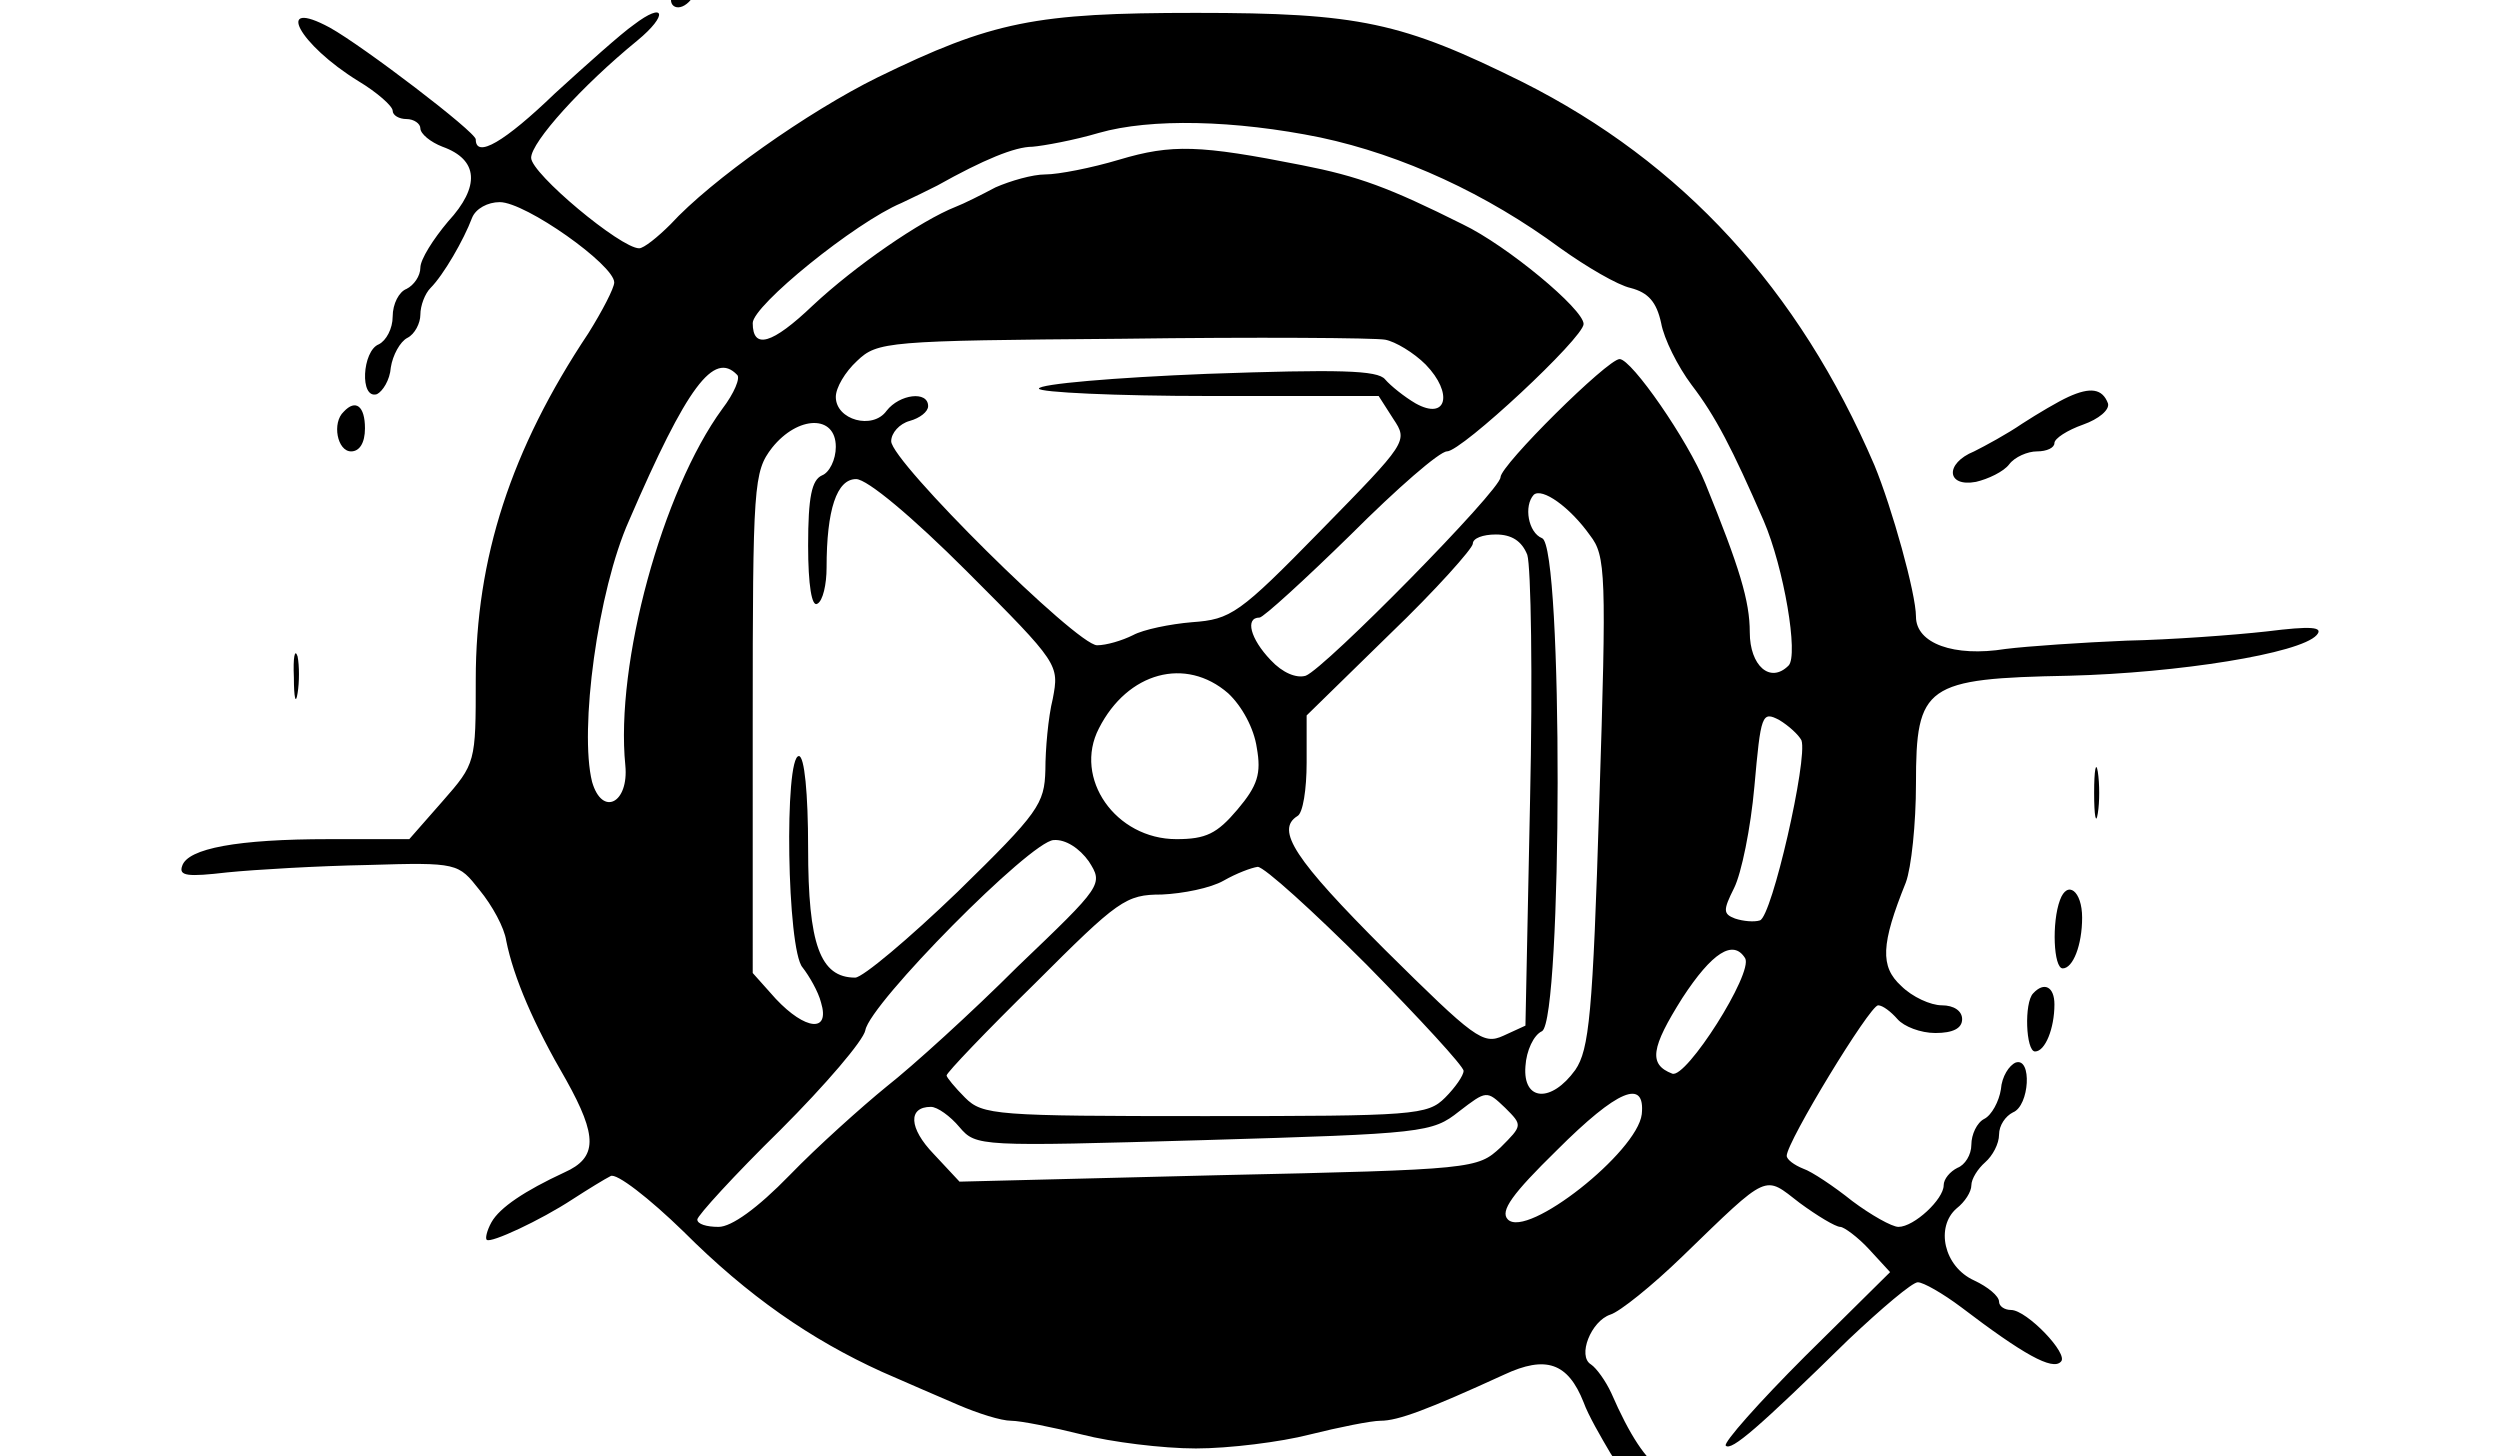 <svg xmlns="http://www.w3.org/2000/svg" width="1648" height="960">
    <path d="M1340.283 654.795c-6.086 6.085-4.868 38.34 1.217 38.34 6.695 0 12.78-15.214 12.78-31.037 0-11.563-6.694-15.215-13.997-7.303m17.649-61.466c-5.477 14.605-4.26 45.034 1.826 45.034 6.694 0 12.78-15.214 12.78-33.472 0-17.648-9.737-24.951-14.606-11.562m22.517-70.595c0 15.214 1.217 21.3 2.434 13.388 1.218-7.302 1.218-19.474 0-27.385-1.217-7.303-2.434-1.218-2.434 13.997M193.727 446.662c0 13.389 1.217 18.257 2.434 10.346 1.217-7.303 1.217-18.258 0-24.343-1.825-5.478-3.043.608-2.434 13.997m32.863-175.27c-7.911 7.303-4.26 26.169 4.869 26.169 5.477 0 9.128-5.477 9.128-15.215 0-14.605-6.085-19.474-13.997-10.954m1136.819-9.737c-6.694 3.043-20.083 10.954-30.429 17.649-9.737 6.694-24.343 14.605-31.646 18.257-19.474 7.911-18.257 23.734 1.218 20.083 7.911-1.826 18.257-6.695 21.908-11.563 3.652-4.869 12.172-8.52 18.257-8.52 6.695 0 11.563-2.434 11.563-5.477s8.52-8.52 18.866-12.172c10.346-3.651 17.649-9.737 16.432-13.997-3.652-9.737-11.563-10.954-26.169-4.26M417.683 16.399c-7.912 5.477-31.038 26.169-51.73 45.035-33.47 32.254-52.337 43.208-52.337 30.428 0-4.868-74.246-61.466-96.155-73.637-37.123-20.083-20.691 10.954 18.866 35.297 12.172 7.303 22.518 16.432 22.518 19.474s4.26 5.478 9.128 5.478 9.129 3.043 9.129 6.085c0 3.652 6.694 9.13 14.606 12.172 23.734 8.52 24.951 26.169 3.651 49.295-9.737 11.562-18.257 24.951-18.257 30.428s-4.26 11.563-9.129 13.998c-4.868 1.825-9.128 9.737-9.128 18.257 0 7.911-4.26 15.823-9.13 18.257-10.953 4.26-12.78 36.515-1.216 32.863 3.651-1.826 8.52-9.129 9.128-17.649 1.218-7.911 6.086-17.04 10.955-19.474s8.52-9.737 8.52-15.214c0-6.086 3.043-13.998 6.694-17.649 8.52-8.52 21.909-31.646 27.386-46.252 2.434-6.086 10.346-10.346 18.257-10.346 17.04 0 75.464 41.384 75.464 52.947 0 3.651-7.912 18.865-17.04 33.471-51.12 76.68-74.247 148.493-74.247 228.216 0 54.772 0 55.38-21.908 80.332l-21.91 24.952h-52.945c-60.25 0-93.112 6.085-96.764 17.648-2.434 6.695 3.652 7.303 29.82 4.26 18.258-1.825 59.641-4.26 92.504-4.868 59.64-1.826 59.64-1.217 73.638 16.431 8.52 10.346 16.431 24.952 17.648 33.472 4.869 24.343 18.258 55.38 39.558 91.895 20.691 37.123 20.691 51.12-1.217 60.857-26.17 12.172-42.6 23.126-48.078 32.863-3.043 5.478-4.26 10.955-3.043 11.563 2.435 2.435 35.298-12.78 56.598-26.777 10.346-6.694 21.3-13.389 24.951-15.214 3.652-2.435 25.56 14.605 48.078 36.514 42.6 42.6 83.983 71.203 130.844 92.504 15.214 6.694 37.731 16.431 50.511 21.908s27.995 10.346 34.69 10.346c6.085 0 27.385 4.26 46.86 9.129 18.865 4.868 52.945 9.128 74.854 9.128s55.99-4.26 74.855-9.128c19.474-4.869 40.775-9.129 46.86-9.129 11.563 0 31.038-7.303 81.55-30.429 27.385-12.78 41.991-7.911 52.337 18.258 3.043 8.52 11.563 23.125 17.649 33.471 6.694 9.737 12.171 23.126 12.171 28.603.609 6.086 5.477 13.389 11.563 16.432 5.477 3.043 15.823 18.257 22.517 33.471 10.955 25.56 24.952 38.95 32.255 31.646 1.217-1.825-5.477-20.691-16.432-41.383-10.345-21.3-18.865-41.992-18.865-45.643 0-4.26-4.26-9.737-9.738-12.78-9.737-5.477-20.691-21.909-32.863-49.903-3.651-7.912-9.737-16.432-13.388-18.866-9.13-5.477 0-28.603 12.78-32.863 6.085-1.826 27.386-18.866 47.469-38.34 57.814-55.99 53.554-53.555 77.289-35.298 11.563 8.52 23.734 15.823 26.777 15.823 2.434 0 11.563 6.695 18.866 14.606l13.997 15.214-55.989 55.38c-30.429 30.43-54.163 57.207-52.337 59.033 3.651 3.651 21.3-11.563 80.94-69.987 21.909-20.691 41.992-37.731 45.643-37.731s16.432 7.303 28.603 16.431c40.775 31.038 60.25 41.992 65.726 35.906 5.478-4.868-22.517-34.08-32.863-34.08-4.26 0-7.911-2.434-7.911-5.477 0-3.652-7.303-9.737-16.432-13.997-20.083-9.129-25.56-35.298-11.563-47.47 5.478-4.26 9.738-10.954 9.738-15.214s4.26-10.954 9.128-15.214 9.129-12.172 9.129-18.257 4.26-12.172 9.129-14.606c10.954-4.26 12.78-36.515 1.825-32.863-4.26 1.826-9.128 9.128-9.737 17.648-1.217 7.912-6.086 17.04-10.954 19.475-4.869 2.434-8.52 10.346-8.52 17.04s-4.26 13.389-9.129 15.214c-4.869 2.435-9.129 7.303-9.129 11.563 0 9.129-19.474 27.386-29.82 27.386-4.26 0-18.257-7.911-30.429-17.04-12.171-9.737-26.777-19.474-32.254-21.3-6.086-2.434-10.954-6.086-10.954-8.52 0-9.129 54.771-99.198 60.249-99.198 3.042 0 8.52 4.26 12.78 9.129s15.214 9.128 24.951 9.128c11.563 0 17.649-3.042 17.649-9.128 0-5.477-5.477-9.129-13.389-9.129-7.303 0-19.474-5.477-26.777-12.78-13.997-12.78-13.389-27.386 3.043-68.16 3.651-9.738 6.694-38.95 6.694-65.118 0-65.118 6.086-69.378 101.024-71.203 71.812-1.826 152.144-14.606 163.098-26.778 4.868-5.477-3.652-6.085-32.863-2.434-21.909 2.434-63.292 5.477-92.504 6.086-29.211 1.217-65.117 3.651-79.723 5.477-34.08 5.477-59.032-3.651-59.032-21.3 0-15.215-15.823-71.812-27.386-99.806-49.903-116.238-126.583-199.613-231.867-252.56C924.017 14.574 896.023 8.489 788.305 8.489c-105.892 0-133.886 5.477-209.958 42.6-45.643 22.517-109.544 67.552-136.321 96.763-8.52 8.52-17.649 15.823-20.692 15.823-12.171 0-71.203-49.294-71.203-59.64s33.472-47.469 69.986-77.29C440.809 9.705 438.374.577 417.683 16.4m452.78 74.246c54.163 11.563 109.543 37.123 158.23 73.03 17.04 12.17 37.731 24.342 46.251 26.168 11.563 3.043 17.04 9.129 20.083 23.126 1.826 10.346 10.955 28.603 20.083 40.774 15.823 20.692 26.778 41.992 47.47 89.461 13.388 31.037 23.125 88.852 16.43 95.546-12.17 12.172-25.56 0-25.56-21.908 0-20.692-6.694-42.6-29.211-97.981-11.563-28.603-48.686-82.158-56.598-82.158s-78.506 69.986-78.506 77.898c0 8.52-115.63 125.975-128.41 130.844-6.085 1.825-15.214-1.826-23.125-10.346-13.389-13.997-17.04-27.995-7.303-27.995 2.434 0 29.82-24.951 60.249-54.771 30.429-30.43 58.423-54.772 63.292-54.772 9.737 0 90.069-74.855 90.069-83.984 0-9.737-50.512-51.728-79.723-65.726-48.687-24.343-68.77-31.646-105.893-38.949-67.552-13.388-85.809-13.997-120.498-3.651-18.257 5.477-40.166 9.737-48.686 9.737s-23.125 4.26-32.863 8.52c-9.128 4.869-21.3 10.955-26.168 12.78-23.126 9.129-66.335 38.95-94.33 65.118-26.777 25.56-39.557 29.212-39.557 11.563 0-11.563 67.552-66.335 97.98-79.115 7.912-3.651 18.866-9.129 23.735-11.563 30.429-17.04 51.12-25.56 62.683-25.56 7.303-.609 27.386-4.26 43.818-9.129 34.08-9.737 89.46-8.52 146.058 3.043m69.377 149.71c18.258 18.866 13.998 37.123-6.694 25.56-7.303-4.26-16.431-11.563-20.083-15.823-4.868-6.086-30.429-6.694-117.455-3.651-60.857 2.434-110.76 6.694-110.76 9.737 0 2.434 50.511 4.868 111.977 4.868h111.978l9.737 15.215c9.738 14.606 9.129 15.214-48.077 73.637-53.555 54.772-59.032 58.424-84.592 60.25-14.606 1.216-32.255 4.868-38.949 8.52-7.303 3.65-17.649 6.694-23.734 6.694-13.389 0-135.713-121.107-135.713-134.495 0-5.478 5.477-11.563 12.172-13.39 6.694-1.825 12.171-6.085 12.171-9.736 0-10.346-18.866-7.912-27.386 3.043-9.128 12.78-33.471 6.085-33.471-9.13 0-6.085 6.086-16.43 13.997-23.733 13.389-12.78 19.474-13.39 174.661-14.606 88.852-1.217 166.75-.609 173.444.608 6.695 1.217 18.866 8.52 26.777 16.432m-453.997 6.694c2.435 1.826-1.826 12.172-9.737 22.517-39.557 54.164-70.595 167.967-63.9 234.91 2.434 24.952-15.215 34.08-21.91 10.955-8.52-34.08 3.652-125.975 24.344-172.227 38.34-88.852 55.989-111.978 71.203-96.155m65.118 47.469c0 8.52-4.26 17.04-9.129 18.866-6.694 3.043-9.128 13.997-9.128 46.252 0 26.168 2.434 40.774 6.085 38.34 3.652-1.826 6.086-12.78 6.086-23.735 0-38.34 6.694-58.423 19.474-58.423 7.303 0 37.124 24.952 73.03 60.858 60.857 60.857 60.857 61.466 56.597 83.983-3.043 12.172-4.869 33.472-4.869 46.86-.608 22.518-4.26 27.995-57.814 80.332-32.255 31.038-62.684 56.598-67.552 56.598-23.126 0-31.037-21.909-31.037-85.2 0-36.515-2.435-60.858-6.086-60.858-9.737 0-7.912 127.8 2.434 139.364 4.26 5.477 10.346 15.822 12.172 23.125 6.085 20.083-10.346 18.258-29.82-2.434l-15.215-17.04V476.482c0-157.621.609-165.533 12.78-181.355 17.04-21.3 41.992-21.91 41.992-.609m497.206 58.423c10.346 13.389 10.954 24.952 6.086 175.879-4.26 139.972-6.695 163.098-15.823 176.486-15.823 21.91-34.69 20.692-32.863-2.434.608-10.346 5.477-20.692 10.954-23.126 13.389-7.911 13.997-320.11 0-324.979-9.129-3.652-12.171-21.3-5.477-28.603 5.477-4.869 23.734 7.911 37.123 26.777m-41.383 12.78c2.434 7.912 3.651 80.332 1.826 161.881l-3.043 148.493-14.606 6.694c-13.389 6.086-18.866 1.826-77.898-56.597-59.64-59.64-72.42-79.115-57.815-88.244 3.652-1.826 6.086-17.649 6.086-35.297v-31.038l54.772-53.554c30.429-29.212 54.772-56.598 54.772-59.64 0-3.652 6.694-6.086 15.214-6.086 10.346 0 17.04 4.26 20.692 13.388m-197.179 91.287c9.129 8.52 17.04 23.125 18.866 35.906 3.043 17.04.609 24.951-12.78 40.774S795 553.163 775.525 553.163c-40.166 0-68.16-40.166-51.12-73.03 18.866-37.123 57.206-47.468 85.2-23.125m377.926 31.037c4.26 12.172-19.475 116.238-27.386 118.672-3.652 1.217-10.955.609-16.432-1.217-7.911-3.043-7.911-5.477-.608-20.083 4.868-9.737 10.954-39.557 13.388-66.943 4.26-47.47 4.869-49.903 16.432-43.818 6.086 3.652 12.78 9.738 14.606 13.389m-469.82 79.723c9.737 15.215 9.128 15.823-46.86 69.378-30.43 30.429-69.378 65.726-86.419 79.115-16.431 13.388-45.643 39.557-63.9 58.423-21.3 21.909-38.34 34.08-46.86 34.08-7.912 0-13.998-1.826-13.998-4.868 0-2.435 24.343-29.212 54.772-59.032 29.82-29.82 54.772-59.032 55.99-65.726 3.042-17.65 108.934-124.758 124.149-125.367 7.911-.608 17.04 5.477 23.125 13.997m183.18 68.16c35.298 35.907 63.901 66.944 63.901 69.987s-5.477 10.954-12.171 17.649c-11.563 11.563-20.083 12.171-158.23 12.171s-146.667-.608-158.23-12.171c-6.694-6.695-12.171-13.389-12.171-14.606 0-1.826 26.169-29.212 58.423-60.858 54.772-54.771 59.64-58.423 83.375-58.423 13.997-.609 32.254-4.26 40.774-9.129s18.258-8.52 22.518-9.128c4.26 0 36.514 29.211 71.812 64.509m249.517-4.26c5.477 9.738-38.95 79.724-48.078 76.073-15.823-6.086-13.997-17.04 6.695-49.904 19.474-29.82 33.471-38.948 41.383-26.168M989.135 756.428c-15.214 13.997-17.04 14.606-185.615 18.257l-171.01 4.26-17.04-18.257c-16.432-17.04-17.04-31.038-1.826-31.038 4.26 0 12.78 6.086 18.866 13.389 10.954 12.78 12.78 12.78 161.272 8.52 144.841-4.26 150.318-4.868 167.967-18.866 18.257-13.997 18.257-13.997 30.429-2.434 11.563 11.563 11.563 11.563-3.043 26.169m93.112-21.909c-3.043 24.952-75.463 82.158-88.243 69.378-5.477-5.478 3.043-17.04 32.254-45.644 40.166-40.166 58.424-47.468 55.99-23.734M444.46-6.118c-6.086 9.128 1.826 15.214 9.737 7.303 4.26-4.26 4.26-7.912.609-10.346-3.652-1.826-8.52-.609-10.346 3.043" style="stroke-width:.609"/>
</svg>
